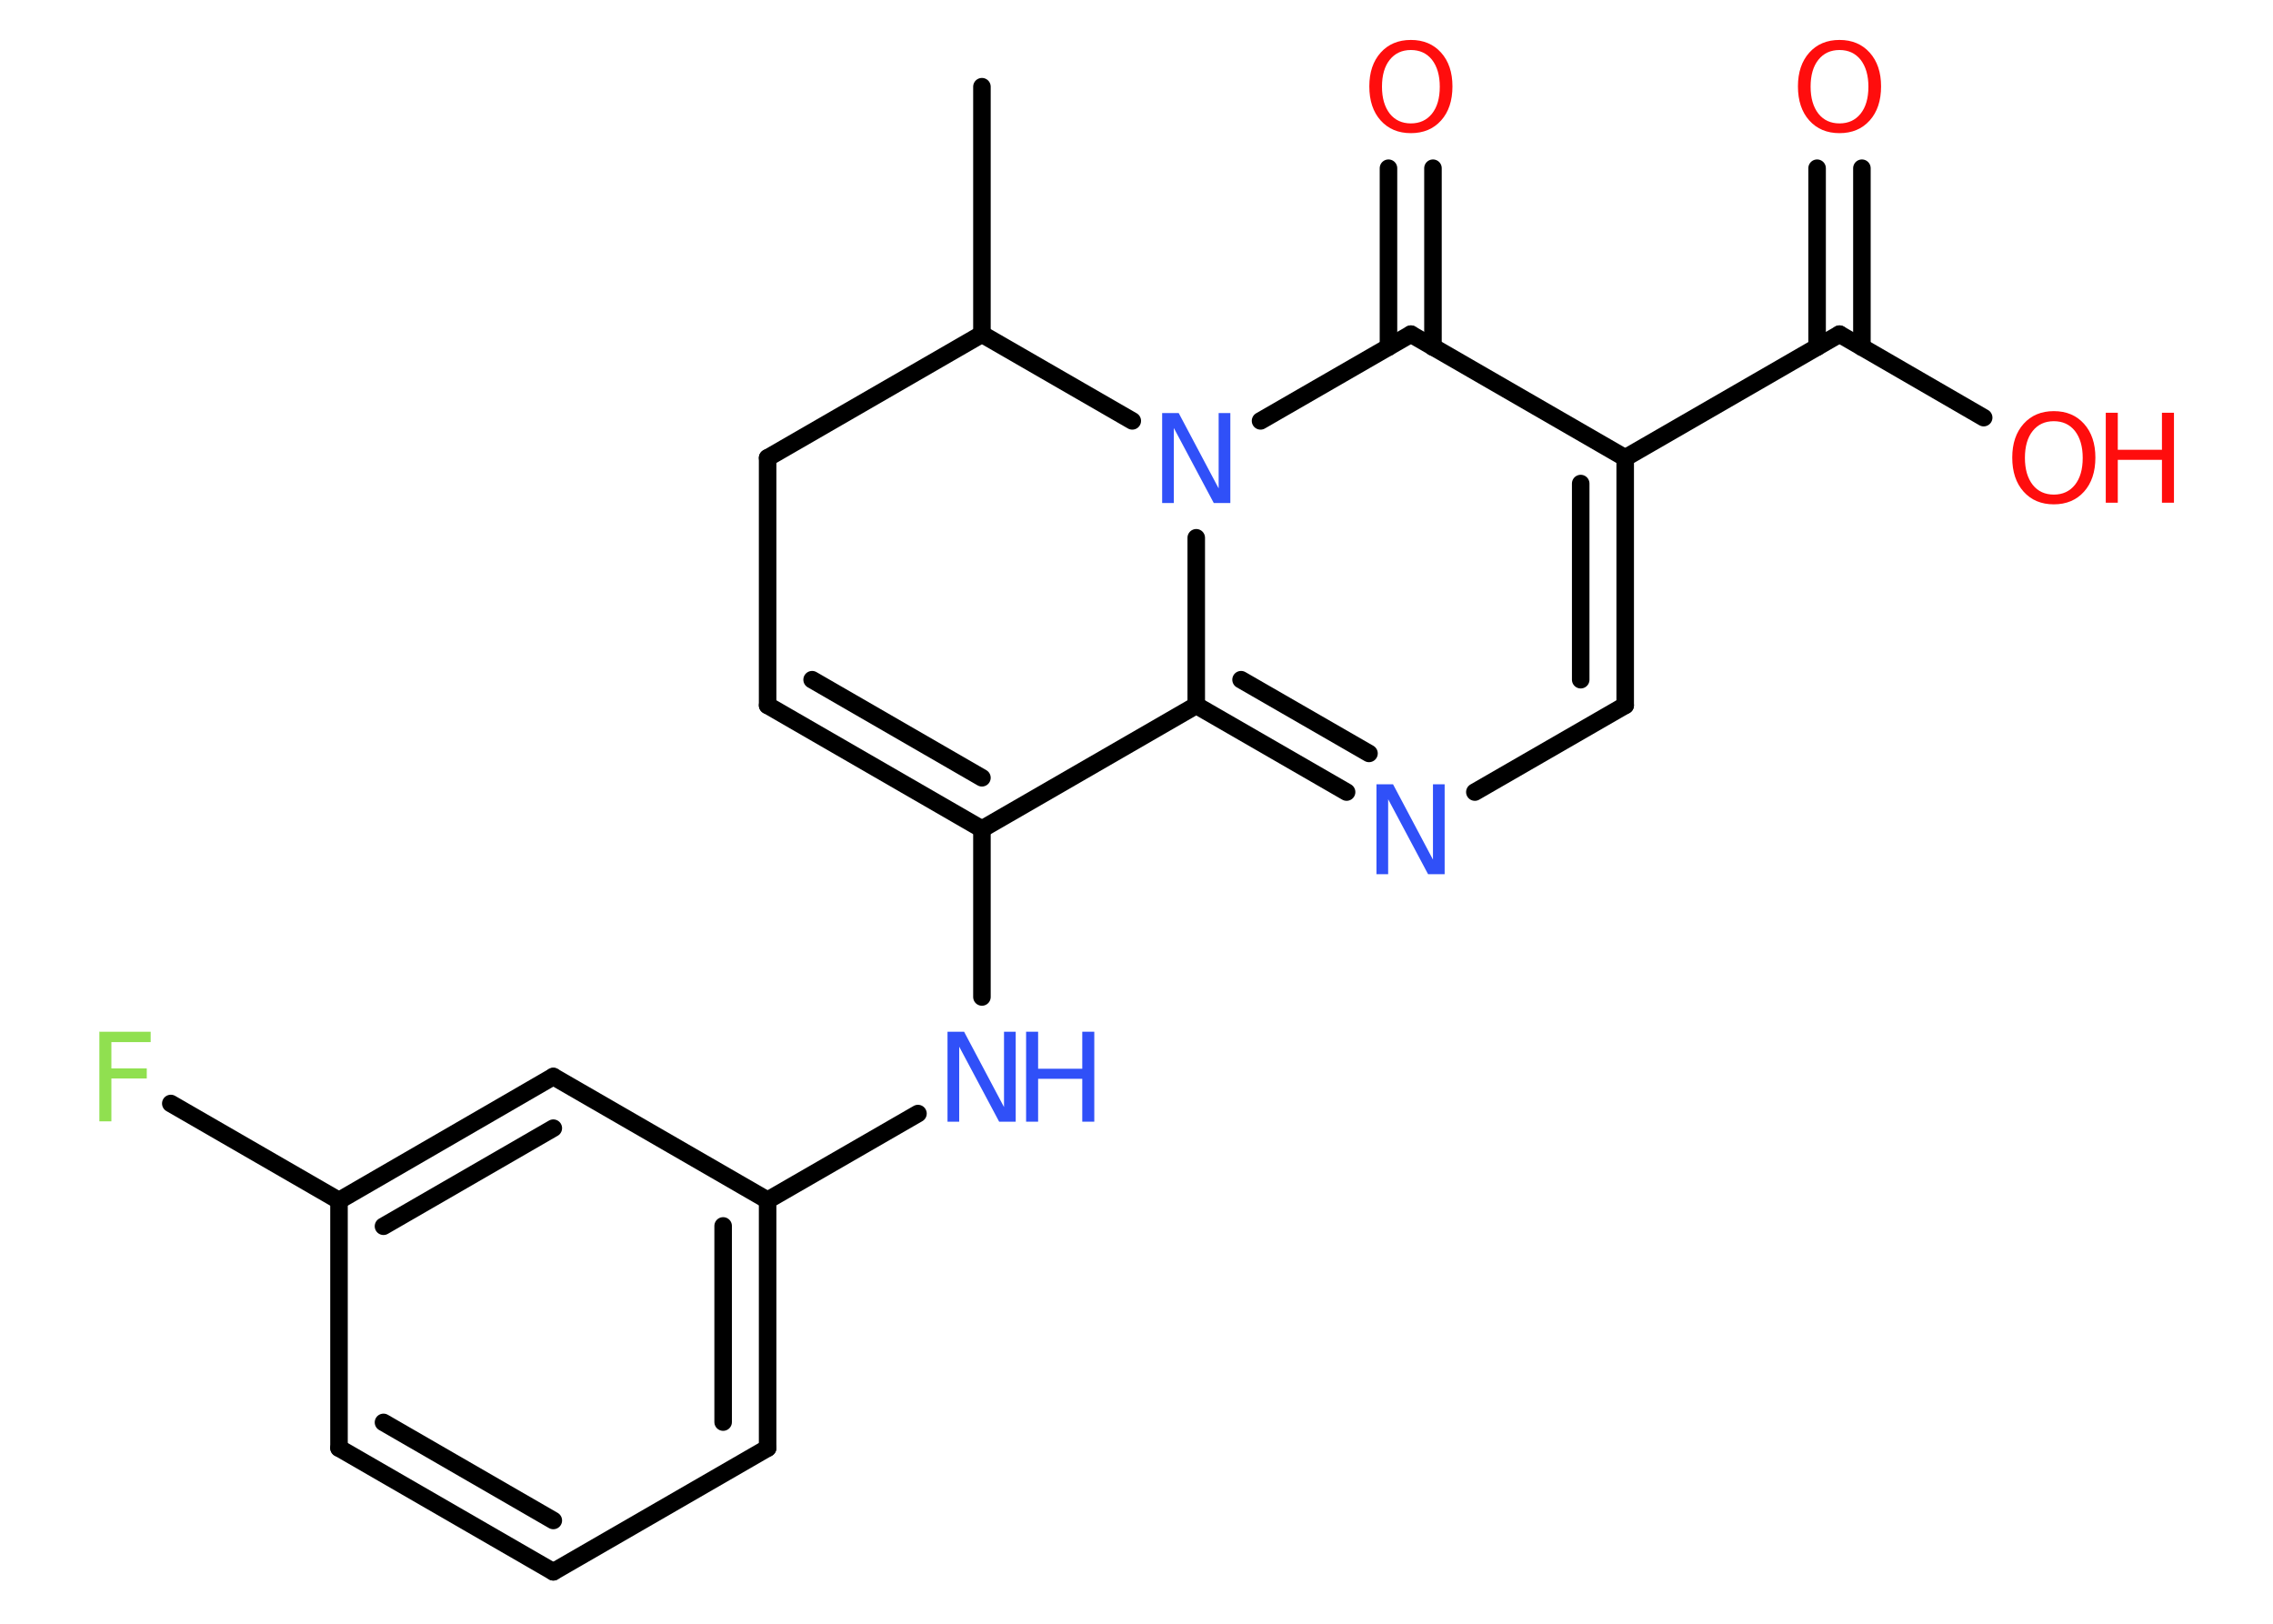 <?xml version='1.0' encoding='UTF-8'?>
<!DOCTYPE svg PUBLIC "-//W3C//DTD SVG 1.1//EN" "http://www.w3.org/Graphics/SVG/1.1/DTD/svg11.dtd">
<svg version='1.2' xmlns='http://www.w3.org/2000/svg' xmlns:xlink='http://www.w3.org/1999/xlink' width='70.0mm' height='50.0mm' viewBox='0 0 70.0 50.0'>
  <desc>Generated by the Chemistry Development Kit (http://github.com/cdk)</desc>
  <g stroke-linecap='round' stroke-linejoin='round' stroke='#000000' stroke-width='.54' fill='#FF0D0D'>
    <rect x='.0' y='.0' width='70.0' height='50.0' fill='#FFFFFF' stroke='none'/>
    <g id='mol1' class='mol'>
      <line id='mol1bnd1' class='bond' x1='30.24' y1='2.67' x2='30.24' y2='10.29'/>
      <line id='mol1bnd2' class='bond' x1='30.24' y1='10.29' x2='23.64' y2='14.1'/>
      <line id='mol1bnd3' class='bond' x1='23.64' y1='14.1' x2='23.64' y2='21.72'/>
      <g id='mol1bnd4' class='bond'>
        <line x1='23.64' y1='21.72' x2='30.24' y2='25.53'/>
        <line x1='25.01' y1='20.93' x2='30.24' y2='23.95'/>
      </g>
      <line id='mol1bnd5' class='bond' x1='30.24' y1='25.53' x2='30.24' y2='30.7'/>
      <line id='mol1bnd6' class='bond' x1='28.27' y1='34.29' x2='23.64' y2='36.96'/>
      <g id='mol1bnd7' class='bond'>
        <line x1='23.64' y1='44.59' x2='23.64' y2='36.96'/>
        <line x1='22.27' y1='43.79' x2='22.27' y2='37.75'/>
      </g>
      <line id='mol1bnd8' class='bond' x1='23.64' y1='44.59' x2='17.04' y2='48.4'/>
      <g id='mol1bnd9' class='bond'>
        <line x1='10.44' y1='44.59' x2='17.04' y2='48.4'/>
        <line x1='11.81' y1='43.8' x2='17.04' y2='46.82'/>
      </g>
      <line id='mol1bnd10' class='bond' x1='10.44' y1='44.59' x2='10.44' y2='36.97'/>
      <line id='mol1bnd11' class='bond' x1='10.44' y1='36.97' x2='5.26' y2='33.98'/>
      <g id='mol1bnd12' class='bond'>
        <line x1='17.04' y1='33.15' x2='10.44' y2='36.97'/>
        <line x1='17.04' y1='34.74' x2='11.81' y2='37.76'/>
      </g>
      <line id='mol1bnd13' class='bond' x1='23.64' y1='36.96' x2='17.04' y2='33.15'/>
      <line id='mol1bnd14' class='bond' x1='30.24' y1='25.53' x2='36.84' y2='21.72'/>
      <g id='mol1bnd15' class='bond'>
        <line x1='36.84' y1='21.72' x2='41.47' y2='24.39'/>
        <line x1='38.22' y1='20.93' x2='42.16' y2='23.2'/>
      </g>
      <line id='mol1bnd16' class='bond' x1='45.42' y1='24.39' x2='50.05' y2='21.72'/>
      <g id='mol1bnd17' class='bond'>
        <line x1='50.05' y1='21.72' x2='50.05' y2='14.1'/>
        <line x1='48.68' y1='20.93' x2='48.68' y2='14.89'/>
      </g>
      <line id='mol1bnd18' class='bond' x1='50.05' y1='14.1' x2='56.65' y2='10.29'/>
      <g id='mol1bnd19' class='bond'>
        <line x1='55.96' y1='10.69' x2='55.96' y2='5.18'/>
        <line x1='57.34' y1='10.69' x2='57.34' y2='5.18'/>
      </g>
      <line id='mol1bnd20' class='bond' x1='56.65' y1='10.29' x2='61.09' y2='12.86'/>
      <line id='mol1bnd21' class='bond' x1='50.05' y1='14.1' x2='43.45' y2='10.29'/>
      <g id='mol1bnd22' class='bond'>
        <line x1='42.76' y1='10.69' x2='42.76' y2='5.18'/>
        <line x1='44.13' y1='10.69' x2='44.13' y2='5.18'/>
      </g>
      <line id='mol1bnd23' class='bond' x1='43.45' y1='10.29' x2='38.82' y2='12.96'/>
      <line id='mol1bnd24' class='bond' x1='36.84' y1='21.72' x2='36.84' y2='16.56'/>
      <line id='mol1bnd25' class='bond' x1='30.24' y1='10.29' x2='34.87' y2='12.96'/>
      <g id='mol1atm6' class='atom'>
        <path d='M29.19 31.77h.5l1.23 2.32v-2.32h.36v2.77h-.51l-1.23 -2.31v2.31h-.36v-2.77z' stroke='none' fill='#3050F8'/>
        <path d='M31.6 31.77h.37v1.14h1.36v-1.14h.37v2.77h-.37v-1.32h-1.36v1.32h-.37v-2.77z' stroke='none' fill='#3050F8'/>
      </g>
      <path id='mol1atm12' class='atom' d='M3.05 31.77h1.59v.32h-1.21v.81h1.09v.31h-1.09v1.32h-.37v-2.77z' stroke='none' fill='#90E050'/>
      <path id='mol1atm15' class='atom' d='M42.4 24.15h.5l1.23 2.32v-2.32h.36v2.77h-.51l-1.23 -2.31v2.31h-.36v-2.77z' stroke='none' fill='#3050F8'/>
      <path id='mol1atm19' class='atom' d='M56.65 1.54q-.41 .0 -.65 .3q-.24 .3 -.24 .83q.0 .52 .24 .83q.24 .3 .65 .3q.41 .0 .65 -.3q.24 -.3 .24 -.83q.0 -.52 -.24 -.83q-.24 -.3 -.65 -.3zM56.65 1.23q.58 .0 .93 .39q.35 .39 .35 1.04q.0 .66 -.35 1.05q-.35 .39 -.93 .39q-.58 .0 -.93 -.39q-.35 -.39 -.35 -1.05q.0 -.65 .35 -1.04q.35 -.39 .93 -.39z' stroke='none'/>
      <g id='mol1atm20' class='atom'>
        <path d='M63.25 12.97q-.41 .0 -.65 .3q-.24 .3 -.24 .83q.0 .52 .24 .83q.24 .3 .65 .3q.41 .0 .65 -.3q.24 -.3 .24 -.83q.0 -.52 -.24 -.83q-.24 -.3 -.65 -.3zM63.25 12.66q.58 .0 .93 .39q.35 .39 .35 1.04q.0 .66 -.35 1.05q-.35 .39 -.93 .39q-.58 .0 -.93 -.39q-.35 -.39 -.35 -1.05q.0 -.65 .35 -1.04q.35 -.39 .93 -.39z' stroke='none'/>
        <path d='M64.85 12.71h.37v1.14h1.36v-1.14h.37v2.77h-.37v-1.32h-1.36v1.32h-.37v-2.77z' stroke='none'/>
      </g>
      <path id='mol1atm22' class='atom' d='M43.45 1.54q-.41 .0 -.65 .3q-.24 .3 -.24 .83q.0 .52 .24 .83q.24 .3 .65 .3q.41 .0 .65 -.3q.24 -.3 .24 -.83q.0 -.52 -.24 -.83q-.24 -.3 -.65 -.3zM43.45 1.23q.58 .0 .93 .39q.35 .39 .35 1.04q.0 .66 -.35 1.05q-.35 .39 -.93 .39q-.58 .0 -.93 -.39q-.35 -.39 -.35 -1.05q.0 -.65 .35 -1.04q.35 -.39 .93 -.39z' stroke='none'/>
      <path id='mol1atm23' class='atom' d='M35.8 12.72h.5l1.23 2.32v-2.32h.36v2.77h-.51l-1.23 -2.31v2.31h-.36v-2.77z' stroke='none' fill='#3050F8'/>
    </g>
  </g>
</svg>
